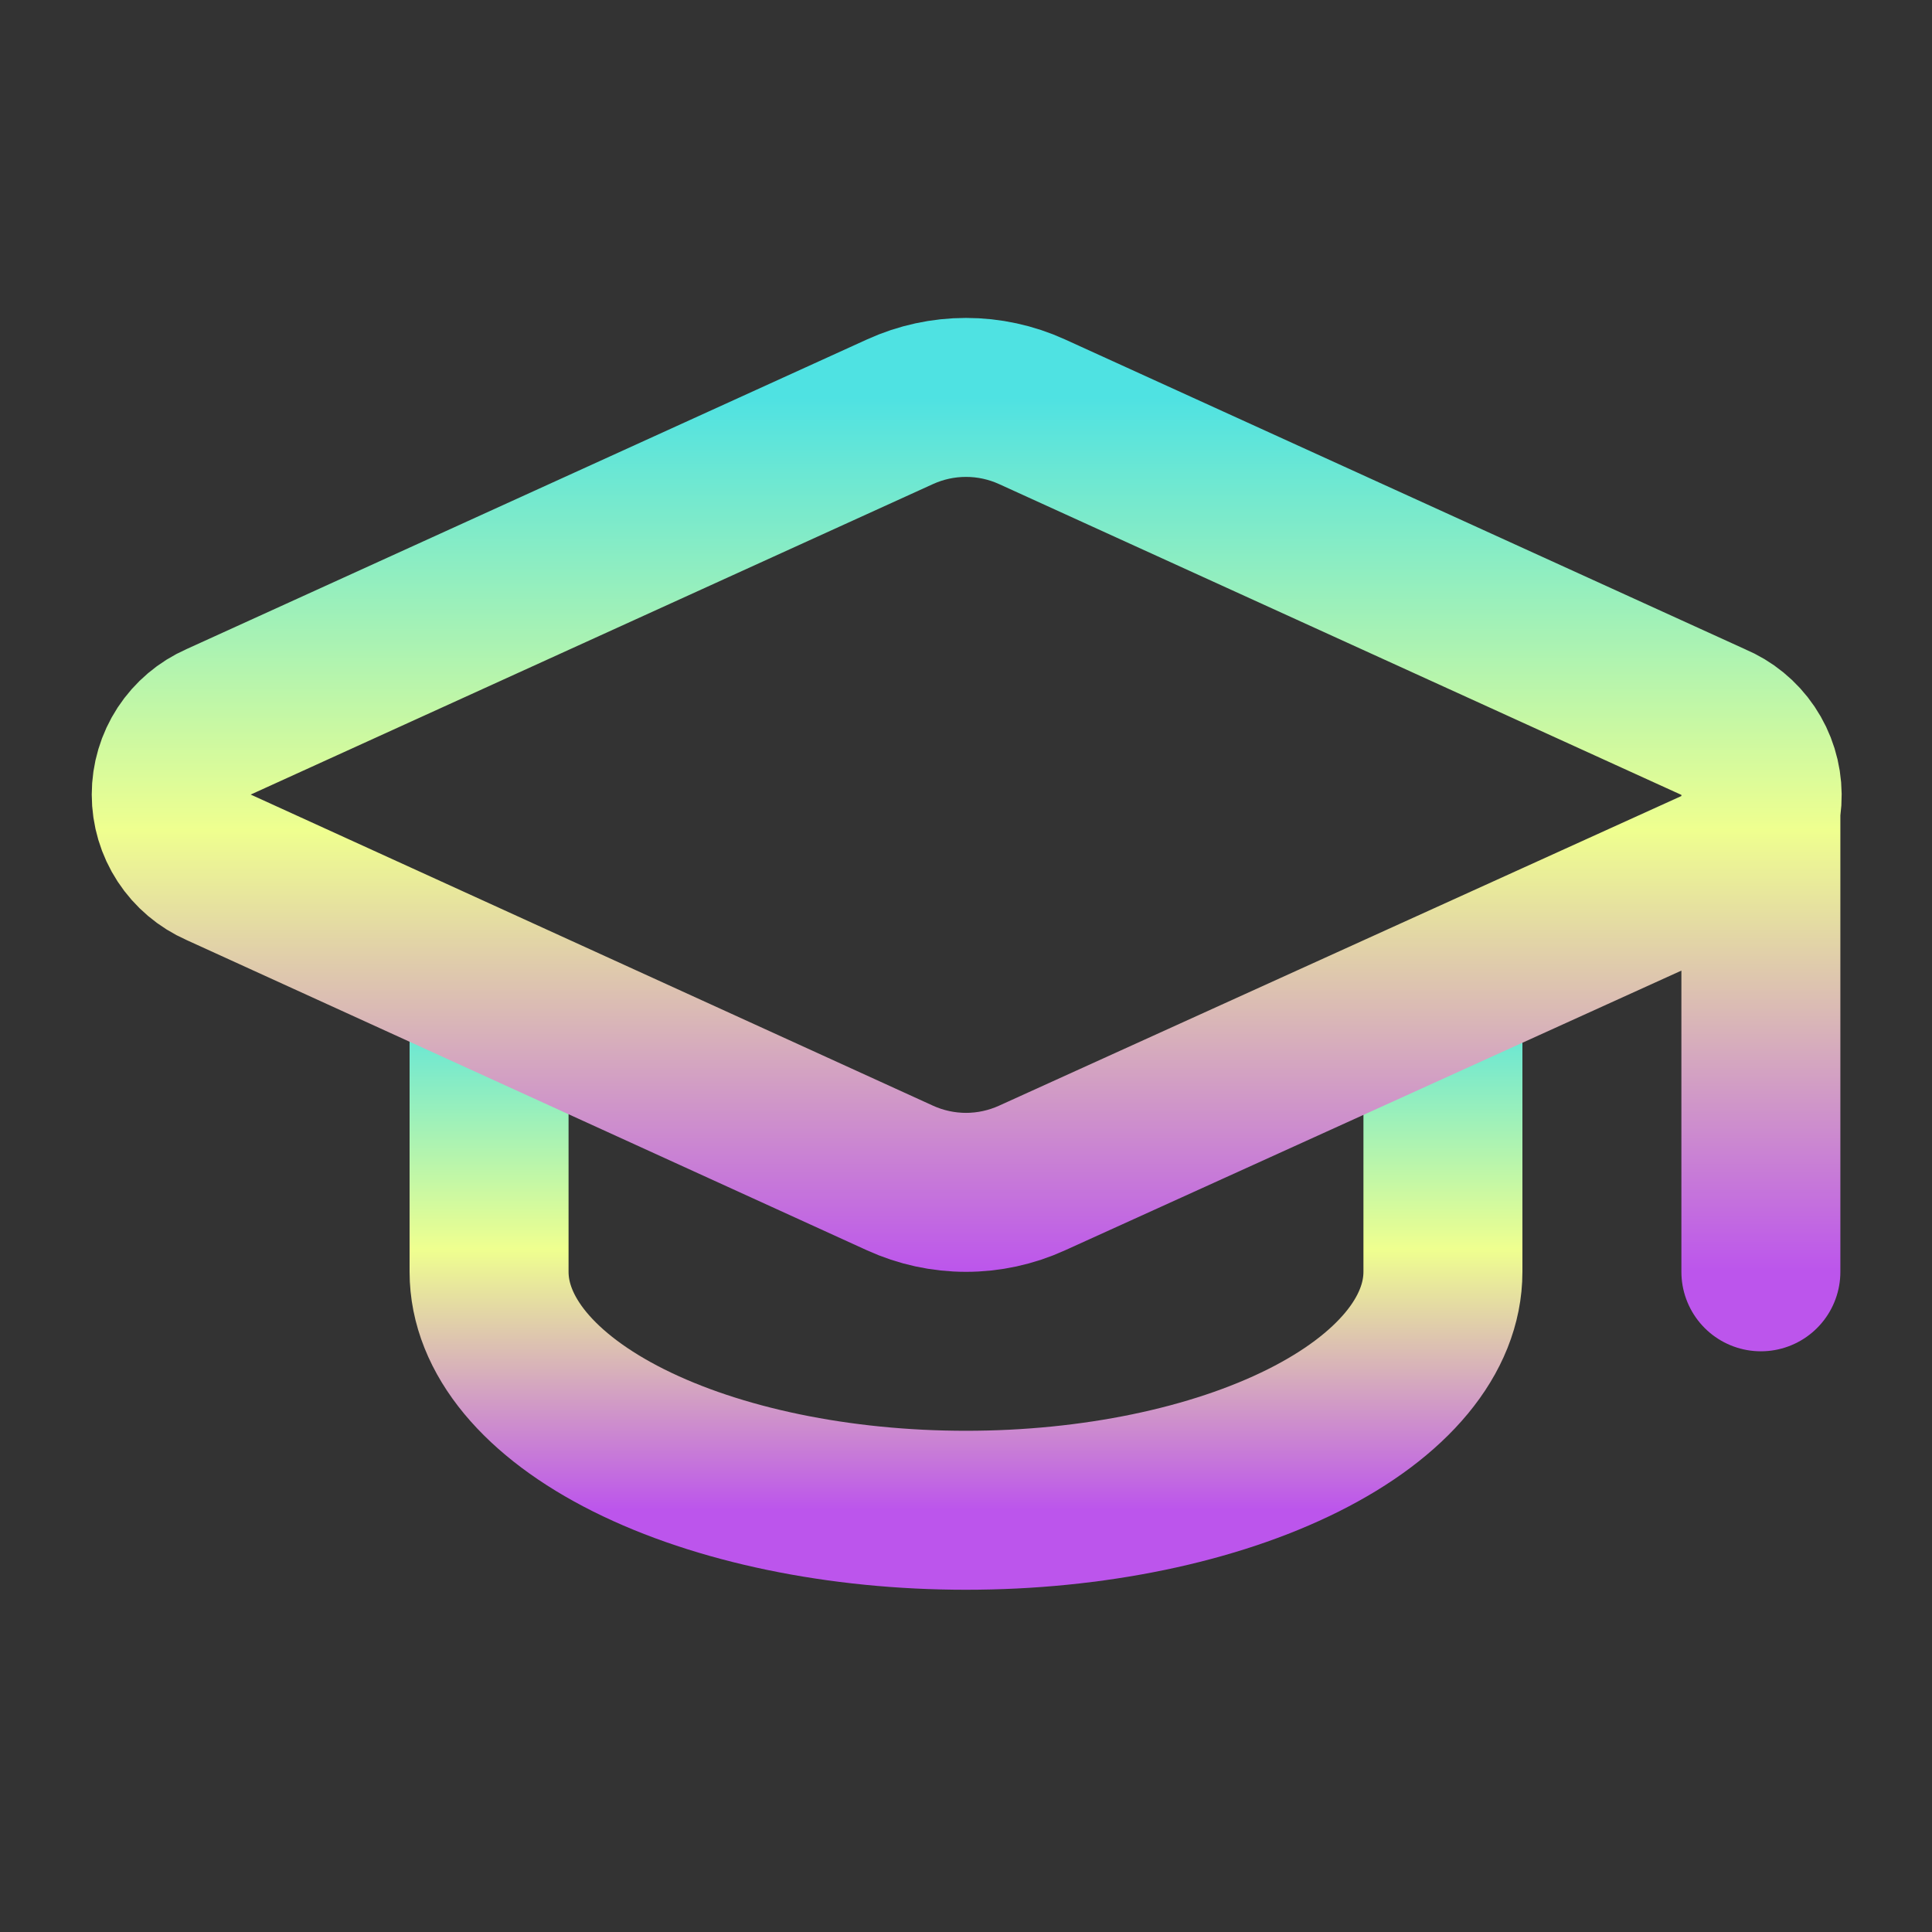 <svg width="70" height="70" viewBox="0 0 70 70" fill="none" xmlns="http://www.w3.org/2000/svg">
<rect x="0" y="0" width="70" height="70" fill="#333333" stroke="none"/>
<g id="lucide:graduation-cap">
<g id="Group">
<path id="Vector" d="M17.72 36V46.08C17.72 48.371 19.541 50.569 22.781 52.189C26.022 53.81 30.417 54.72 35 54.72C39.583 54.72 43.978 53.81 47.219 52.189C50.459 50.569 52.28 48.371 52.28 46.08V36" stroke="url(#paint0_linear_120_16)" stroke-width="5.76" stroke-linecap="round" stroke-linejoin="round"/>
<path id="Vector_2" d="M63.8 28.8V46.08M62.13 31.455C62.646 31.228 63.083 30.854 63.388 30.381C63.694 29.907 63.853 29.354 63.847 28.791C63.842 28.227 63.671 27.678 63.356 27.21C63.041 26.743 62.596 26.379 62.075 26.162L37.391 14.918C36.64 14.576 35.825 14.399 35.001 14.399C34.176 14.399 33.361 14.576 32.61 14.918L7.928 26.15C7.416 26.375 6.98 26.744 6.673 27.212C6.367 27.681 6.204 28.229 6.204 28.788C6.204 29.348 6.367 29.896 6.673 30.364C6.98 30.833 7.416 31.202 7.928 31.427L32.61 42.682C33.361 43.024 34.176 43.201 35.001 43.201C35.825 43.201 36.64 43.024 37.391 42.682L62.13 31.455Z" stroke="url(#paint1_linear_120_16)" stroke-width="5.76" stroke-linecap="round" stroke-linejoin="round"/>
</g>
</g>
<defs>
<linearGradient id="paint0_linear_120_16" x1="35" y1="36" x2="35" y2="54.72" gradientUnits="userSpaceOnUse">
<stop stop-color="#4FE2E2"/>
<stop offset="0.495" stop-color="#EFFF8F"/>
<stop offset="1" stop-color="#BC55EC"/>
</linearGradient>
<linearGradient id="paint1_linear_120_16" x1="35.026" y1="14.399" x2="35.026" y2="46.08" gradientUnits="userSpaceOnUse">
<stop stop-color="#4FE2E2"/>
<stop offset="0.495" stop-color="#EFFF8F"/>
<stop offset="1" stop-color="#BC55EC"/>
</linearGradient>
</defs>
</svg>
